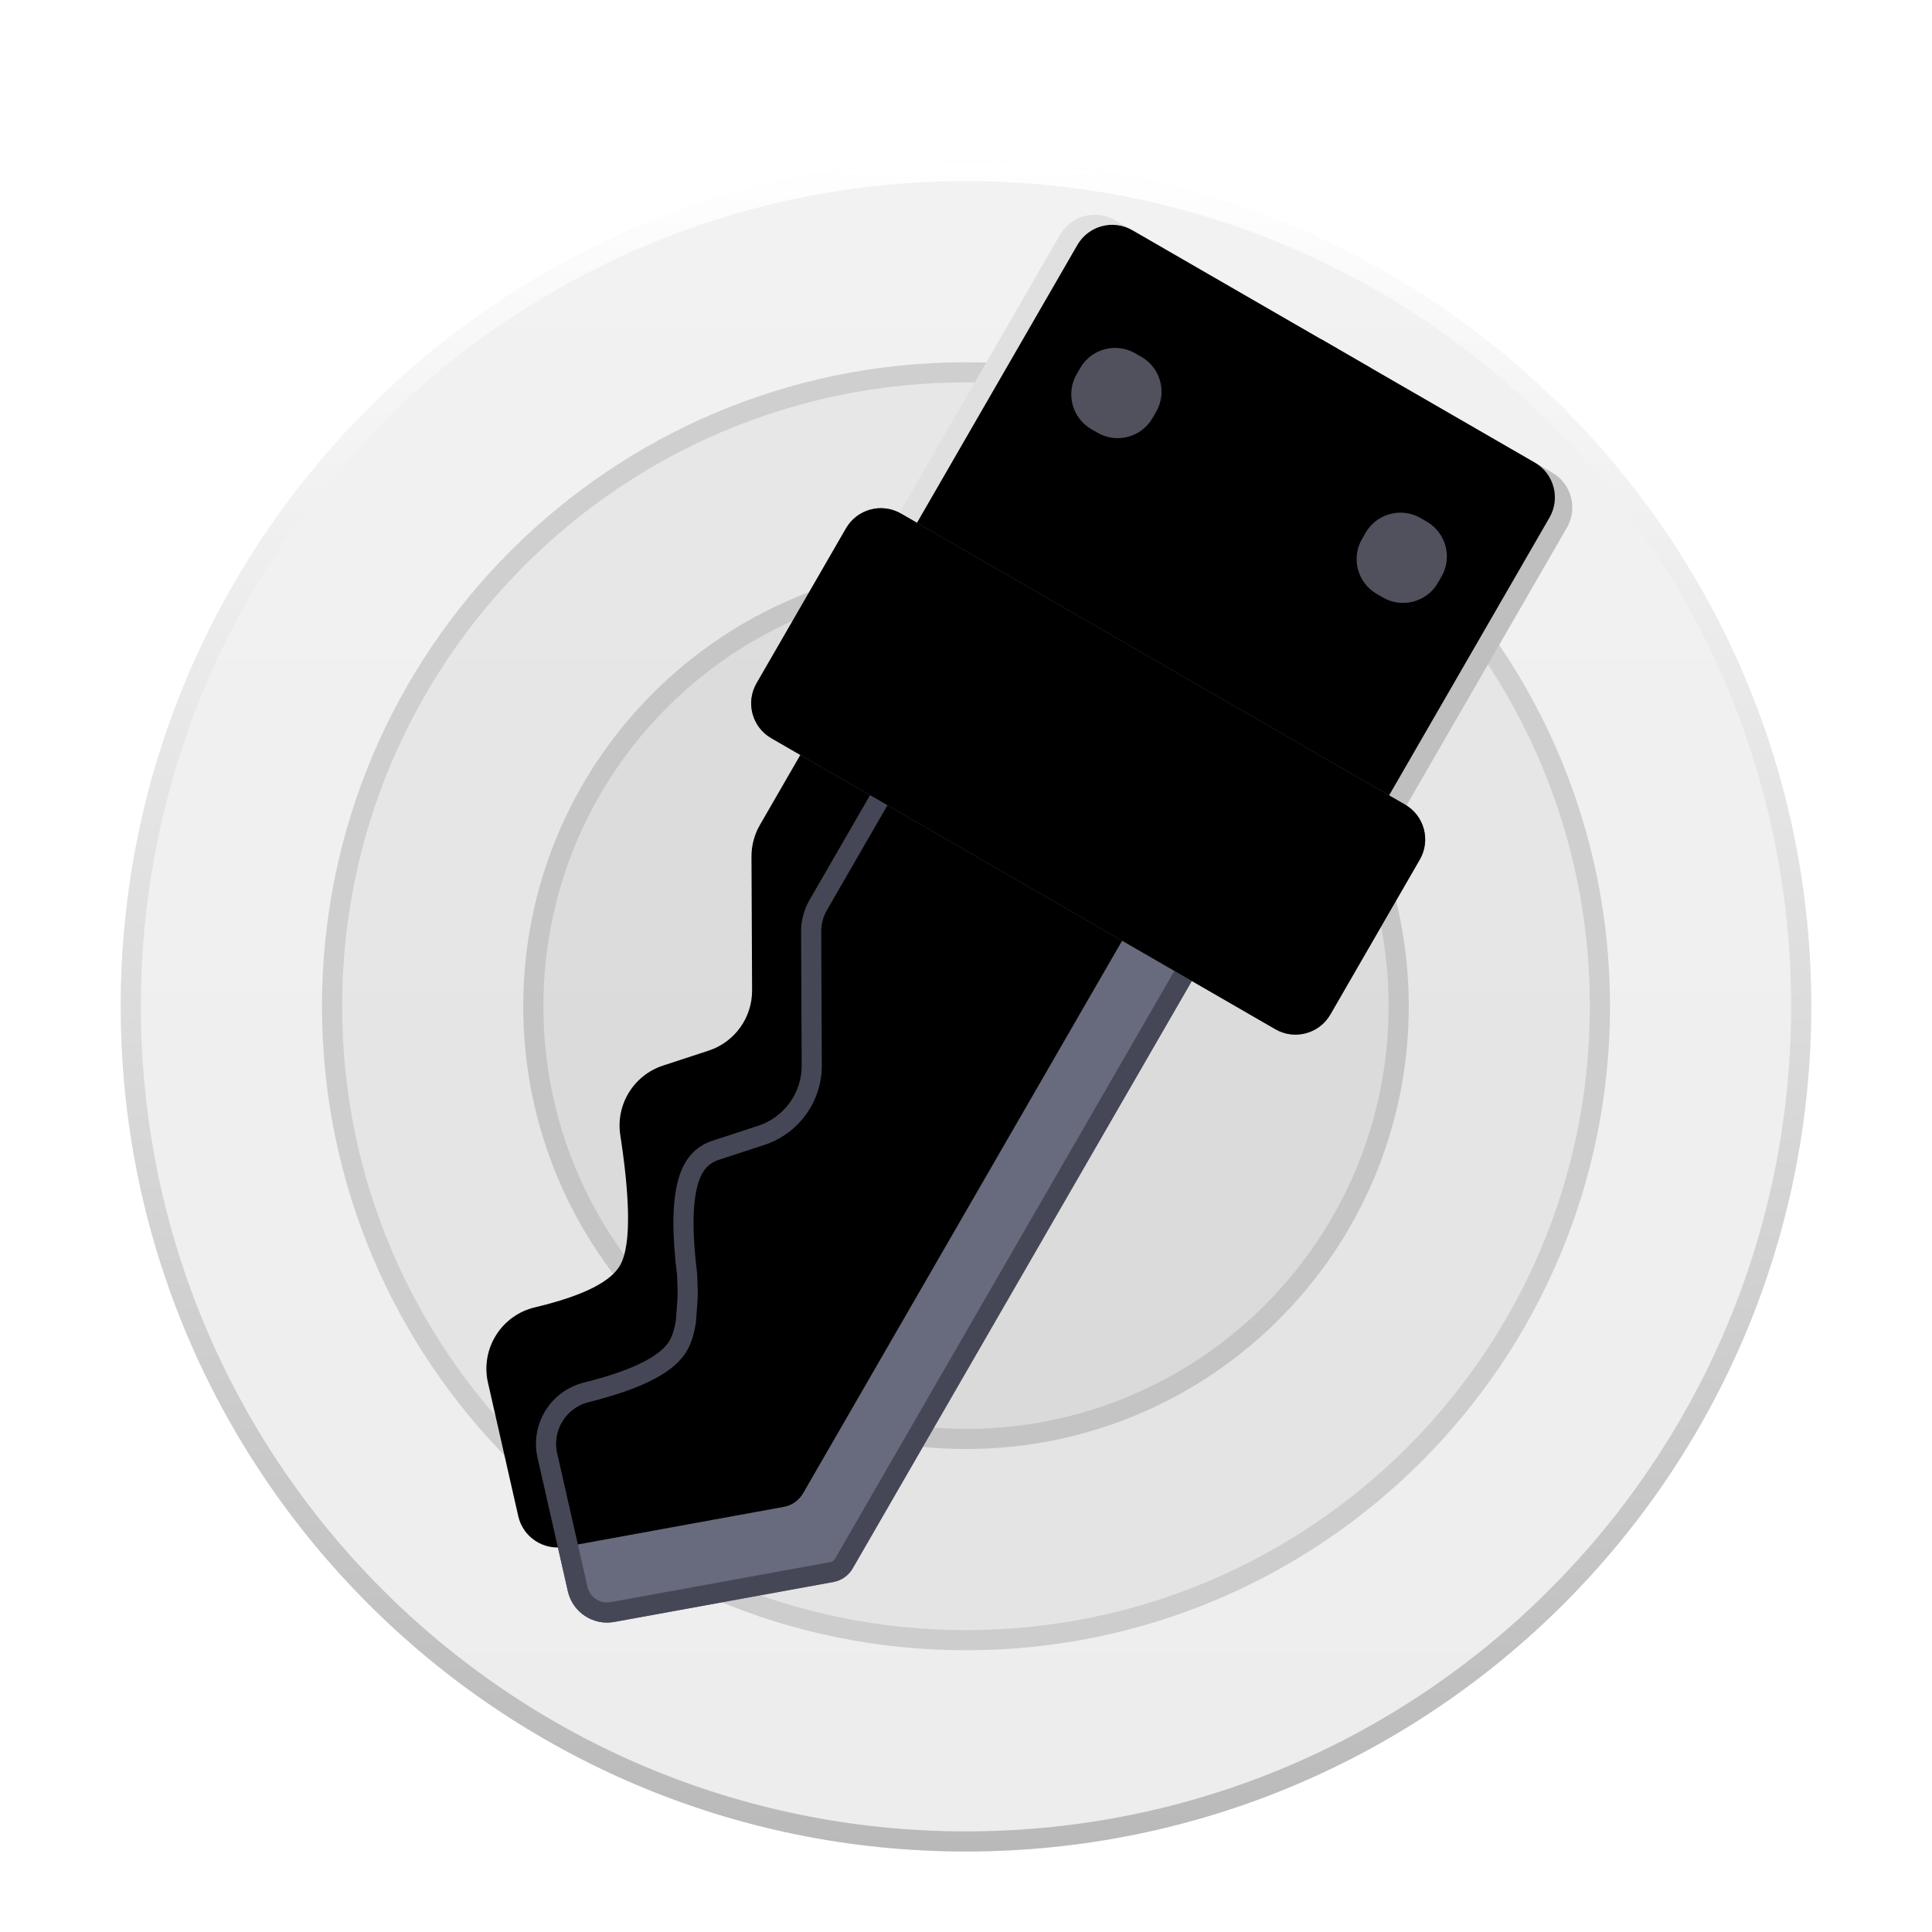 <svg xmlns="http://www.w3.org/2000/svg" xmlns:xlink="http://www.w3.org/1999/xlink" width="96" height="96" viewBox="0 0 96 96">
  <defs>
    <filter id="licensequick-a" width="128.6%" height="128.6%" x="-14.3%" y="-14.3%" filterUnits="objectBoundingBox">
      <feOffset dy="2" in="SourceAlpha" result="shadowOffsetOuter1"/>
      <feGaussianBlur in="shadowOffsetOuter1" result="shadowBlurOuter1" stdDeviation="2"/>
      <feColorMatrix in="shadowBlurOuter1" result="shadowMatrixOuter1" values="0 0 0 0 0   0 0 0 0 0   0 0 0 0 0  0 0 0 0.2 0"/>
      <feMerge>
        <feMergeNode in="shadowMatrixOuter1"/>
        <feMergeNode in="SourceGraphic"/>
      </feMerge>
    </filter>
    <linearGradient id="licensequick-b" x1="50%" x2="50%" y1="0%" y2="98.139%">
      <stop offset="0%" stop-color="#F2F2F2"/>
      <stop offset="100%" stop-color="#EDEDED"/>
    </linearGradient>
    <linearGradient id="licensequick-c" x1="50%" x2="50%" y1="0%" y2="100%">
      <stop offset="0%" stop-color="#FFF"/>
      <stop offset="100%" stop-color="#B9B9B9"/>
    </linearGradient>
    <path id="licensequick-d" d="M17.592,1.48517462e-14 L17.592,21.425 L1.916,21.425 L1.916,2 C1.916,0.895 2.811,1.50546524e-14 3.916,1.48517462e-14 L17.592,1.48517462e-14 L17.592,1.48517462e-14 Z"/>
    <filter id="licensequick-e" width="106.4%" height="104.7%" x="-3.2%" y="-2.3%" filterUnits="objectBoundingBox">
      <feOffset dx="1" in="SourceAlpha" result="shadowOffsetInner1"/>
      <feComposite in="shadowOffsetInner1" in2="SourceAlpha" k2="-1" k3="1" operator="arithmetic" result="shadowInnerInner1"/>
      <feColorMatrix in="shadowInnerInner1" values="0 0 0 0 0   0 0 0 0 0   0 0 0 0 0  0 0 0 0.079 0"/>
    </filter>
    <path id="licensequick-f" d="M16.739,-4.95058208e-15 L29.005,-4.95058208e-15 C30.109,-5.1534882e-15 31.005,0.895 31.005,2 L31.005,21.425 L31.005,21.425 L16.739,21.425 L16.739,14.129 C16.739,13.744 16.427,13.432 16.042,13.432 L15.851,13.432 C15.466,13.432 15.154,13.12 15.154,12.735 L15.154,10.694 C15.154,10.309 15.466,9.997 15.851,9.997 L16.042,9.997 C16.427,9.997 16.739,9.685 16.739,9.301 L16.739,7.037 C16.739,6.652 16.427,6.34 16.042,6.34 L15.851,6.34 C15.466,6.34 15.154,6.028 15.154,5.643 L15.154,3.597 C15.154,3.213 15.466,2.901 15.851,2.901 L16.042,2.901 C16.427,2.901 16.739,2.589 16.739,2.204 L16.739,-4.95058208e-15 Z"/>
    <filter id="licensequick-g" width="106.3%" height="104.7%" x="-3.2%" y="-2.3%" filterUnits="objectBoundingBox">
      <feOffset dx="-1" in="SourceAlpha" result="shadowOffsetInner1"/>
      <feComposite in="shadowOffsetInner1" in2="SourceAlpha" k2="-1" k3="1" operator="arithmetic" result="shadowInnerInner1"/>
      <feColorMatrix in="shadowInnerInner1" values="0 0 0 0 1   0 0 0 0 1   0 0 0 0 1  0 0 0 0.2 0"/>
    </filter>
    <path id="licensequick-i" d="M26.824,7.225 L26.824,7.58 C26.824,8.685 25.929,9.58 24.824,9.58 L24.47,9.58 C23.365,9.58 22.47,8.685 22.47,7.58 L22.47,7.225 C22.47,6.121 23.365,5.225 24.47,5.225 L24.824,5.225 C25.929,5.225 26.824,6.121 26.824,7.225 Z"/>
    <filter id="licensequick-h" width="123%" height="145.9%" x="-11.5%" y="-11.5%" filterUnits="objectBoundingBox">
      <feOffset dy="1" in="SourceAlpha" result="shadowOffsetOuter1"/>
      <feColorMatrix in="shadowOffsetOuter1" values="0 0 0 0 1   0 0 0 0 1   0 0 0 0 1  0 0 0 0.5 0"/>
    </filter>
    <path id="licensequick-k" d="M10.451,7.225 L10.451,7.58 C10.451,8.685 9.556,9.58 8.451,9.58 L8.096,9.58 C6.992,9.58 6.096,8.685 6.096,7.58 L6.096,7.225 C6.096,6.121 6.992,5.225 8.096,5.225 L8.451,5.225 C9.556,5.225 10.451,6.121 10.451,7.225 Z"/>
    <filter id="licensequick-j" width="123%" height="145.9%" x="-11.5%" y="-11.5%" filterUnits="objectBoundingBox">
      <feOffset dy="1" in="SourceAlpha" result="shadowOffsetOuter1"/>
      <feColorMatrix in="shadowOffsetOuter1" values="0 0 0 0 1   0 0 0 0 1   0 0 0 0 1  0 0 0 0.5 0"/>
    </filter>
    <path id="licensequick-l" d="M7.664,24.734 L7.664,36.842 C7.664,37.397 7.811,37.943 8.091,38.422 L11.438,44.159 C12.123,45.334 11.972,46.818 11.065,47.831 L9.473,49.608 C8.451,50.749 8.403,52.463 9.361,53.659 L9.595,53.954 L9.821,54.243 C9.858,54.29 9.894,54.338 9.931,54.385 L10.143,54.663 L10.347,54.935 C10.38,54.98 10.413,55.024 10.445,55.068 L10.636,55.33 L10.817,55.585 L10.99,55.834 L11.153,56.076 L11.308,56.311 L11.454,56.539 C11.502,56.614 11.547,56.688 11.592,56.761 L11.72,56.976 C11.823,57.152 11.917,57.322 12.002,57.484 L12.1,57.676 C12.131,57.738 12.16,57.8 12.188,57.86 L12.268,58.039 L12.339,58.21 C12.505,58.63 12.588,58.988 12.588,59.283 C12.588,60.195 11.793,61.423 10.205,62.966 L9.967,63.194 C8.736,64.356 8.651,66.286 9.773,67.552 L14.438,72.593 C15.165,73.38 16.383,73.453 17.2,72.76 L25.644,65.589 L25.644,65.589 C25.951,65.324 26.127,64.939 26.127,64.534 L26.127,25.323 L7.664,24.734 Z"/>
    <filter id="licensequick-m" width="121.7%" height="106.6%" x="-10.8%" y="-4.1%" filterUnits="objectBoundingBox">
      <feOffset dx="-4" dy="-2" in="SourceAlpha" result="shadowOffsetInner1"/>
      <feComposite in="shadowOffsetInner1" in2="SourceAlpha" k2="-1" k3="1" operator="arithmetic" result="shadowInnerInner1"/>
      <feColorMatrix in="shadowInnerInner1" values="0 0 0 0 1   0 0 0 0 1   0 0 0 0 1  0 0 0 0.288 0"/>
    </filter>
    <path id="licensequick-n" d="M32.921,19.941 L32.921,28.83 C32.921,29.935 32.025,30.83 30.921,30.83 L2,30.83 C0.895,30.83 1.11632554e-15,29.935 0,28.83 L0,19.941 C-1.3527075e-16,18.836 0.895,17.941 2,17.941 L30.921,17.941 C32.025,17.941 32.921,18.836 32.921,19.941 Z"/>
    <filter id="licensequick-o" width="106.1%" height="115.5%" x="-3%" y="-7.8%" filterUnits="objectBoundingBox">
      <feOffset dy="-2" in="SourceAlpha" result="shadowOffsetInner1"/>
      <feComposite in="shadowOffsetInner1" in2="SourceAlpha" k2="-1" k3="1" operator="arithmetic" result="shadowInnerInner1"/>
      <feColorMatrix in="shadowInnerInner1" result="shadowMatrixInner1" values="0 0 0 0 0   0 0 0 0 0   0 0 0 0 0  0 0 0 0.228 0"/>
      <feOffset dy="2" in="SourceAlpha" result="shadowOffsetInner2"/>
      <feComposite in="shadowOffsetInner2" in2="SourceAlpha" k2="-1" k3="1" operator="arithmetic" result="shadowInnerInner2"/>
      <feColorMatrix in="shadowInnerInner2" result="shadowMatrixInner2" values="0 0 0 0 1   0 0 0 0 1   0 0 0 0 1  0 0 0 0.165 0"/>
      <feMerge>
        <feMergeNode in="shadowMatrixInner1"/>
        <feMergeNode in="shadowMatrixInner2"/>
      </feMerge>
    </filter>
  </defs>
  <g fill="none" fill-rule="evenodd">
    <g filter="url(#licensequick-a)" transform="translate(6 6)">
      <path fill="url(#licensequick-b)" d="M42,0 C65.196,0 84,18.804 84,42 C84,65.196 65.196,84 42,84 C18.804,84 0,65.196 0,42 C0,18.804 18.804,0 42,0 Z"/>
      <path fill="url(#licensequick-c)" fill-rule="nonzero" d="M42,0 C65.196,0 84,18.804 84,42 C84,65.196 65.196,84 42,84 C18.804,84 0,65.196 0,42 C0,18.804 18.804,0 42,0 Z M42,1 C19.356,1 1,19.356 1,42 C1,64.644 19.356,83 42,83 C64.644,83 83,64.644 83,42 C83,19.356 64.644,1 42,1 Z"/>
      <path fill="#000" fill-opacity=".045" d="M42,10 C59.673,10 74,24.327 74,42 C74,59.673 59.673,74 42,74 C24.327,74 10,59.673 10,42 C10,24.327 24.327,10 42,10 Z"/>
      <path fill="#000" fill-opacity=".046" d="M42,20 C54.15,20 64,29.85 64,42 C64,54.15 54.15,64 42,64 C29.85,64 20,54.15 20,42 C20,29.85 29.85,20 42,20 Z"/>
      <path fill="#000" fill-opacity=".104" fill-rule="nonzero" d="M42,10 C59.673,10 74,24.327 74,42 C74,59.673 59.673,74 42,74 C24.327,74 10,59.673 10,42 C10,24.327 24.327,10 42,10 Z M42,11 C24.879,11 11,24.879 11,42 C11,59.121 24.879,73 42,73 C59.121,73 73,59.121 73,42 C73,24.879 59.121,11 42,11 Z"/>
      <path fill="#000" fill-opacity=".102" fill-rule="nonzero" d="M42,20 C54.15,20 64,29.85 64,42 C64,54.15 54.15,64 42,64 C29.85,64 20,54.15 20,42 C20,29.85 29.85,20 42,20 Z M42,21 C30.402,21 21,30.402 21,42 C21,53.598 30.402,63 42,63 C53.598,63 63,53.598 63,42 C63,30.402 53.598,21 42,21 Z"/>
    </g>
    <g transform="rotate(30 9.244 101.541)">
      <g fill-rule="nonzero">
        <use fill="#E0E0E0" xlink:href="#licensequick-d"/>
        <use fill="#000" filter="url(#licensequick-e)" xlink:href="#licensequick-d"/>
      </g>
      <g fill-rule="nonzero">
        <use fill="#BFBFBF" xlink:href="#licensequick-f"/>
        <use fill="#000" filter="url(#licensequick-g)" xlink:href="#licensequick-f"/>
      </g>
      <g fill-rule="nonzero">
        <use fill="#000" filter="url(#licensequick-h)" xlink:href="#licensequick-i"/>
        <use fill="#51515D" xlink:href="#licensequick-i"/>
      </g>
      <g fill-rule="nonzero">
        <use fill="#000" filter="url(#licensequick-j)" xlink:href="#licensequick-k"/>
        <use fill="#51515D" xlink:href="#licensequick-k"/>
      </g>
      <g fill-rule="nonzero">
        <use fill="#686B7D" xlink:href="#licensequick-l"/>
        <use fill="#000" filter="url(#licensequick-m)" xlink:href="#licensequick-l"/>
        <path stroke="#464756" stroke-linejoin="square" d="M8.164,25.25 L25.627,25.807 L25.627,64.534 C25.627,64.794 25.514,65.041 25.321,65.208 L25.321,65.208 L16.876,72.378 C16.57,72.638 16.189,72.755 15.816,72.732 C15.442,72.71 15.077,72.549 14.805,72.254 L14.805,72.254 L10.147,67.221 C9.676,66.688 9.458,66.017 9.487,65.356 C9.516,64.696 9.793,64.046 10.315,63.553 C12.309,61.62 13.088,60.267 13.088,59.283 C13.088,58.938 12.998,58.519 12.804,58.026 C12.408,57.19 12.286,56.956 12.189,56.788 L12.148,56.718 L11.721,56.028 C10.429,54.319 9.732,53.052 9.463,52.07 C9.196,51.097 9.391,50.448 9.846,49.941 L9.846,49.941 L11.437,48.165 C11.963,47.577 12.27,46.853 12.346,46.106 C12.422,45.359 12.267,44.589 11.87,43.907 L11.87,43.907 L8.523,38.17 C8.288,37.767 8.164,37.309 8.164,36.842 L8.164,36.842 L8.164,25.25 Z"/>
      </g>
      <use fill="#6B6D79" xlink:href="#licensequick-n"/>
      <use fill="#000" filter="url(#licensequick-o)" xlink:href="#licensequick-n"/>
    </g>
  </g>
</svg>
